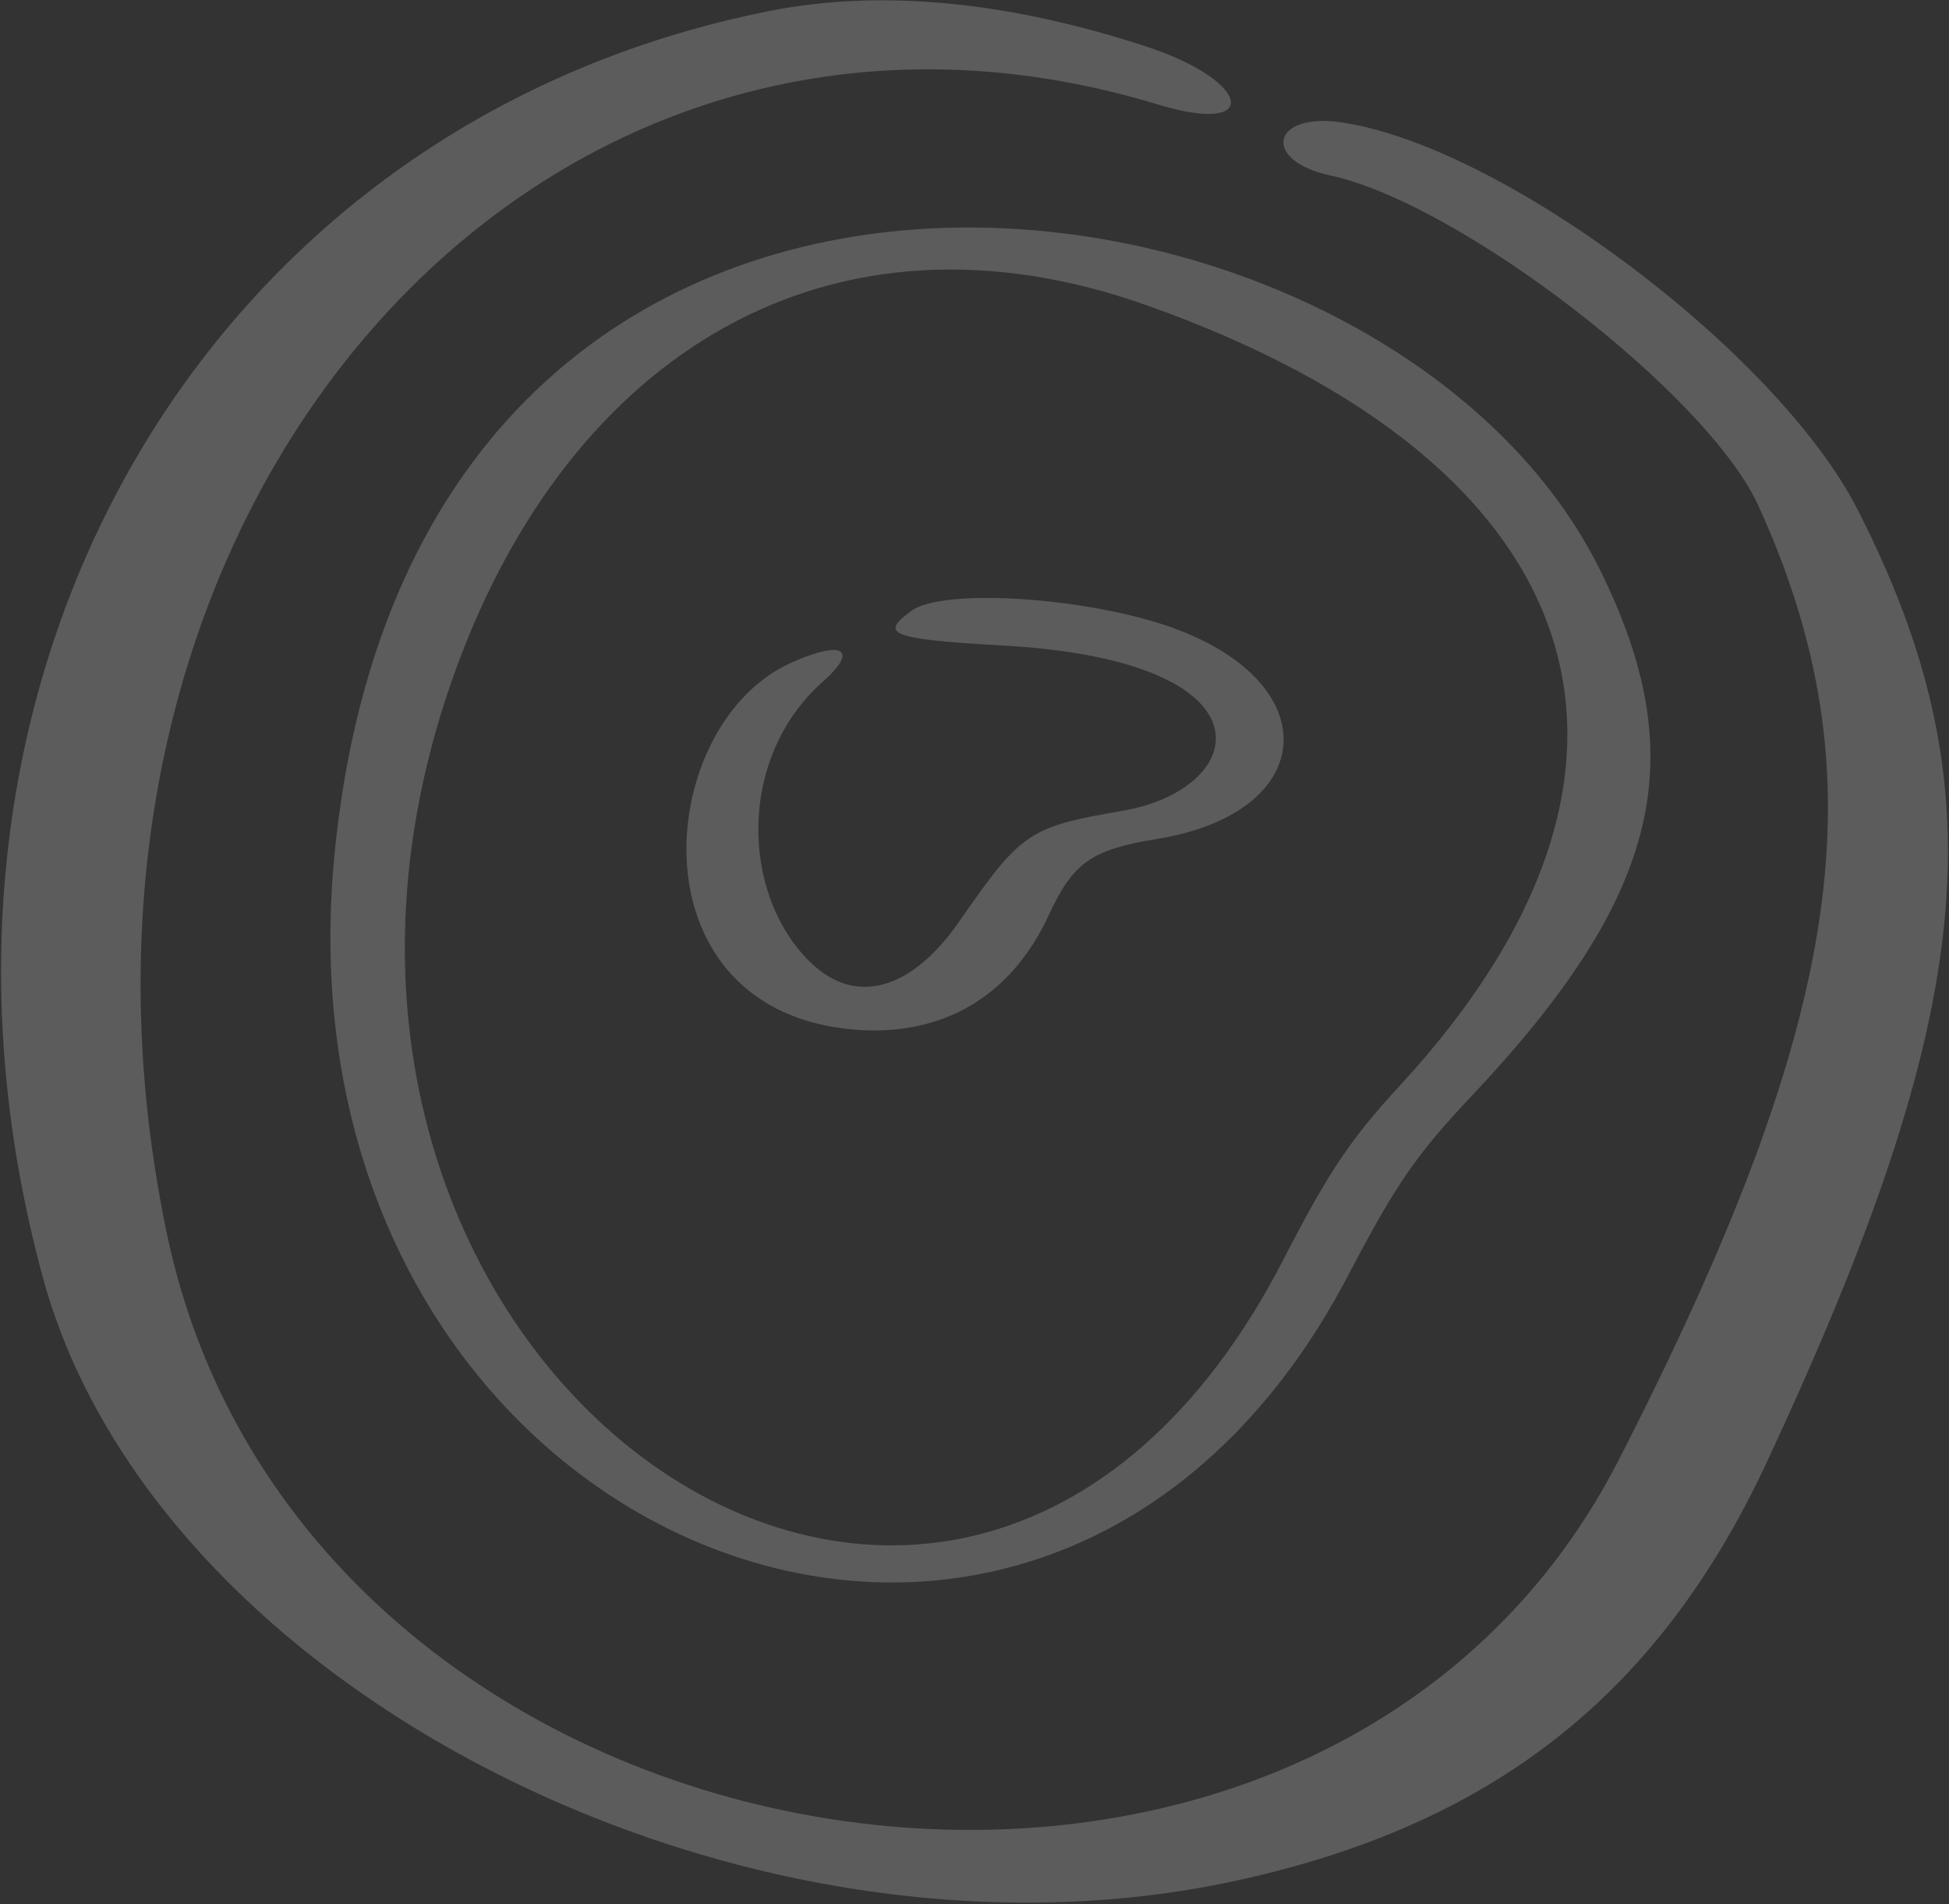 <svg width="996" height="973" viewBox="0 0 996 973" fill="none" xmlns="http://www.w3.org/2000/svg">
<rect x="0" y="0" width="996" height="973" fill="#333333" stroke="none"/>
<path d="M949.333 260.46C908.082 179.609 767.005 74.005 684.916 62.455C649.441 57.505 644.903 82.253 679.966 89.678C746.38 104.116 872.607 201.471 898.594 258.397C961.295 396.175 943.145 519.514 827.231 745.98C671.303 1050.41 155.67 969.558 85.132 629.653C8.407 260.872 275.297 -42.735 591.69 53.379C644.491 69.467 639.953 41.831 586.74 24.093C515.376 0.58 450.2 -5.608 393.687 5.53C103.282 62.868 -60.895 349.561 22.019 653.166C79.77 863.957 380.899 1015.76 632.115 960.892C762.467 932.429 846.619 866.432 901.895 749.28C1010.8 516.214 1021.93 402.775 949.333 260.46Z" fill="white" fill-opacity="0.2"/>
<path d="M170.933 436.6C136.695 788.468 531.88 952.233 689.045 651.516C712.971 605.727 723.692 590.052 751.742 560.352C848.681 457.638 865.594 387.511 817.331 290.572C706.779 68.229 213.421 1.818 170.933 436.6ZM715.854 554.164C690.279 581.802 678.733 599.123 656.045 643.261C487.742 970.379 103.282 696.062 233.222 341.307C291.797 181.254 423.799 98.344 586.327 156.095C814.856 237.359 865.594 391.637 715.854 554.164Z" fill="white" fill-opacity="0.2"/>
<path d="M510.838 329.758C653.978 337.183 638.72 403.184 573.544 414.321C525.693 422.572 521.976 425.047 490.213 470.835C465.875 505.898 437.412 514.148 414.312 491.873C378.836 457.635 376.361 387.509 420.499 348.32C439.062 331.82 430.812 326.874 404.824 338.424C335.111 368.95 321.498 512.911 432.462 525.698C479.488 531.061 516.201 510.435 536.001 467.535C548.377 440.722 557.864 434.122 590.865 428.759C675.429 415.147 678.316 347.083 595.402 319.445C550.439 304.595 481.138 300.882 465.875 312.02C450.2 323.57 452.675 326.458 510.838 329.758Z" fill="white" fill-opacity="0.2"/>
</svg>

